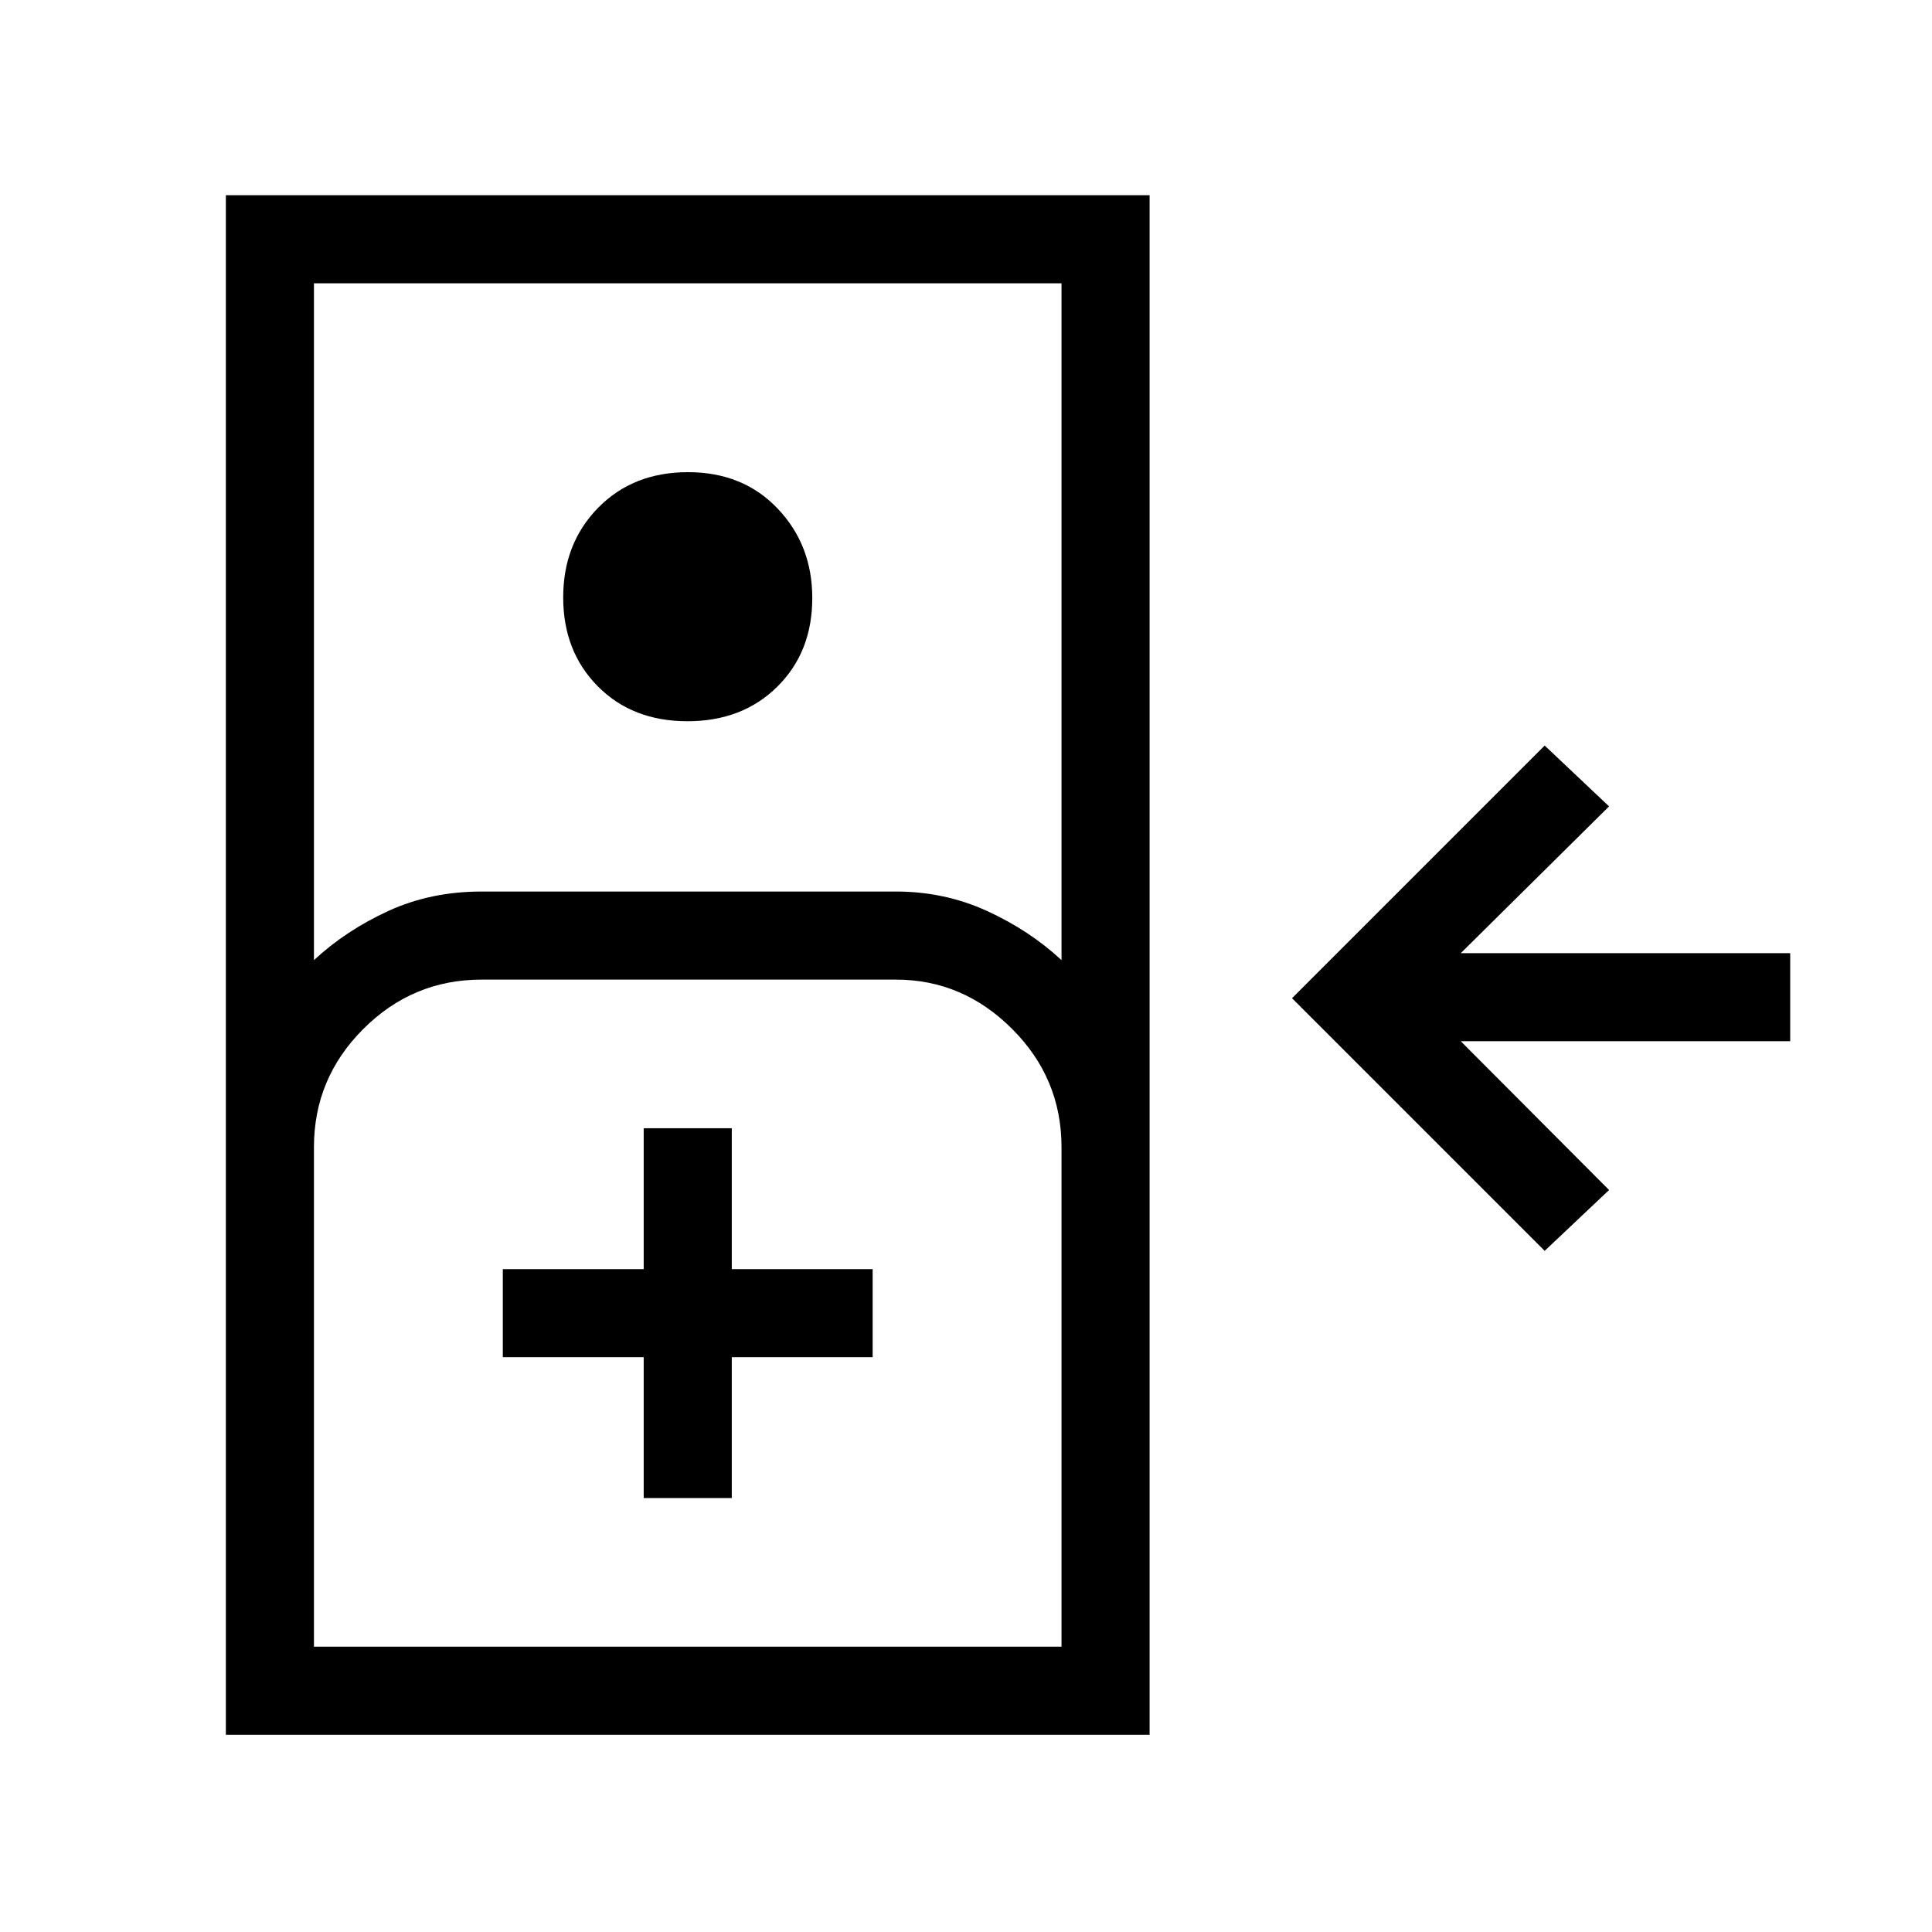 <svg xmlns="http://www.w3.org/2000/svg" height="48" viewBox="0 -960 960 960" width="48"><path d="M767.54-338.46 642-464l125.54-125.54 32 30.23-73.69 72.93h163.69v43.76H725.85l73.69 73.93-32 30.23ZM112.23-98v-765h459v765h-459ZM156-482.92q15.92-14.77 36.97-24.43 21.04-9.65 46.26-9.65h206q24.09 0 45.2 9.65 21.11 9.66 37.03 24.43v-336.31H156v336.31Zm185.58-118.7q-27.33 0-44.53-17.35-17.2-17.35-17.2-44.18t17.35-44.53q17.35-17.7 44.68-17.7t44.53 18.09q17.21 18.09 17.21 44.44 0 26.83-17.36 44.03-17.35 17.2-44.68 17.2ZM156-141.77h371.46V-390q0-34.2-24.52-58.71-24.51-24.52-57.71-24.52h-206q-34.19 0-58.71 24.52Q156-424.2 156-390v248.23Zm163.85-73.85h43.77v-70h70v-43.76h-70v-70h-43.77v70h-70v43.76h70v70ZM156-141.77h371.46H156Z"/></svg>